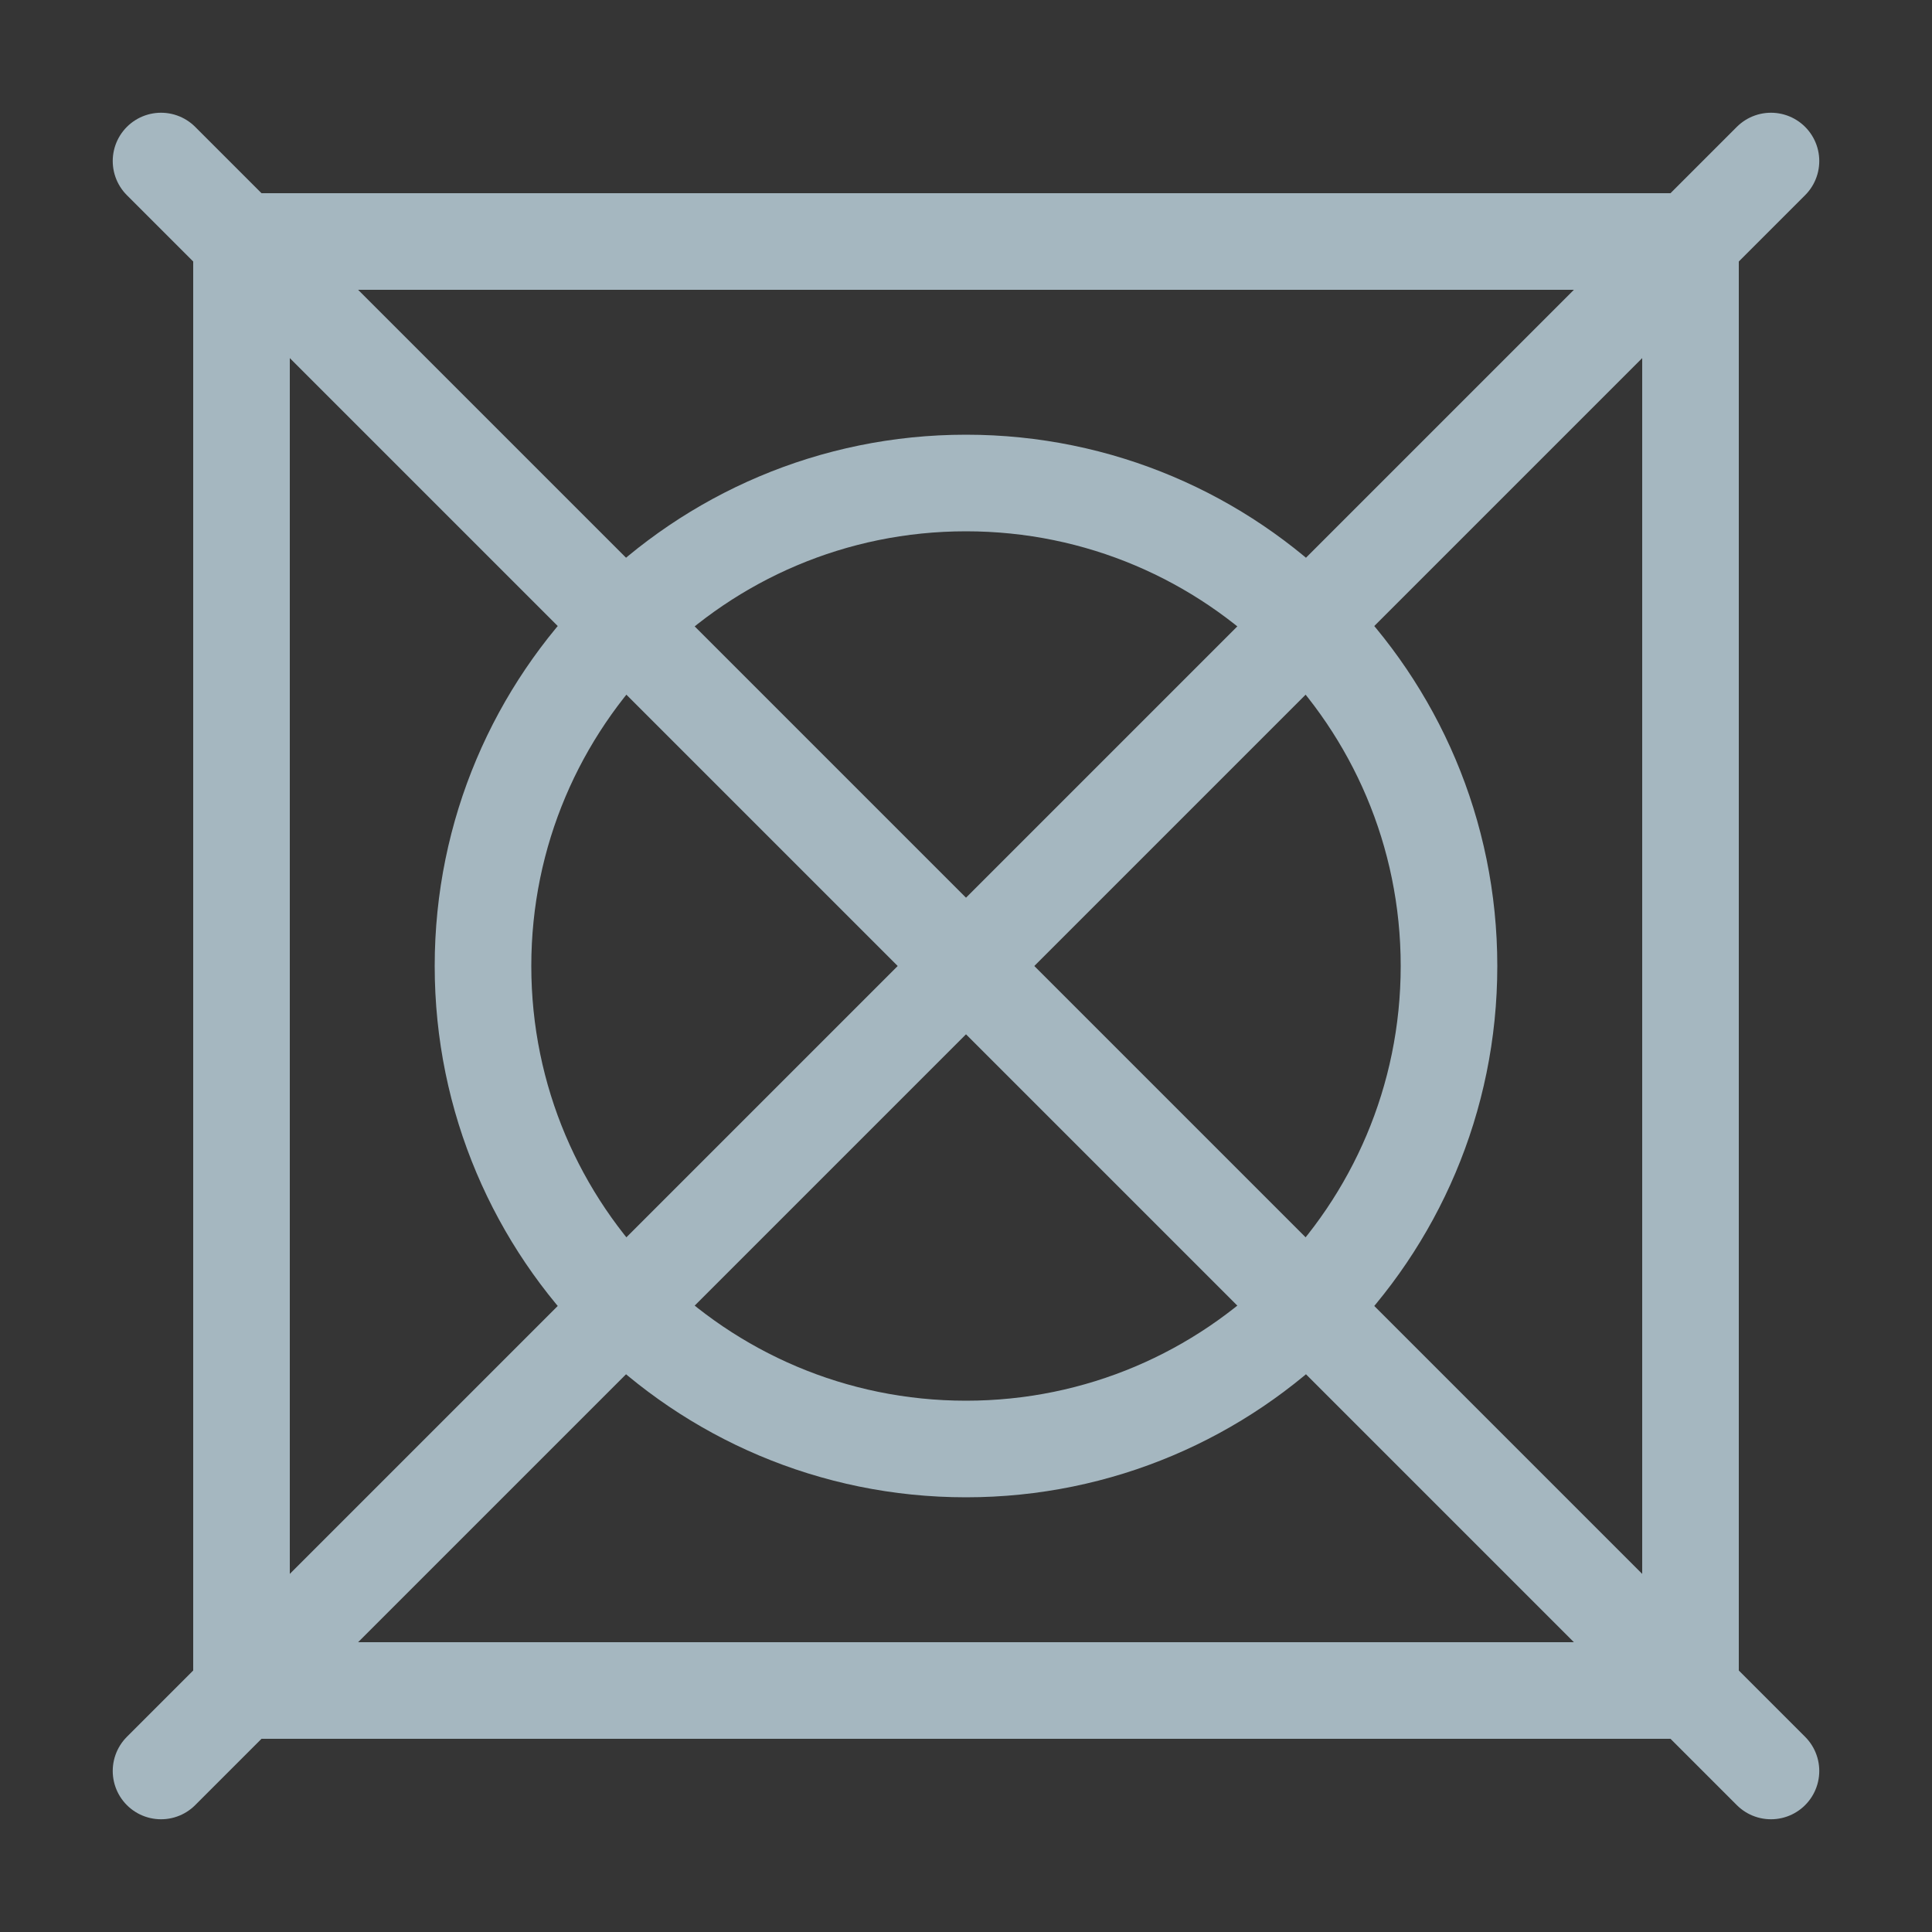<?xml version="1.0" encoding="UTF-8"?>
<svg width="20px" height="20px" viewBox="0 0 20 20" version="1.1" xmlns="http://www.w3.org/2000/svg" xmlns:xlink="http://www.w3.org/1999/xlink">
    <rect x="0" y="0" width="20" height="20" fill="#333333" stroke="none"/>
    <title>keyline</title>
    <g id="Page-1" stroke="none" stroke-width="1" fill="none" fill-rule="evenodd">
        <g id="keyline">
            <rect id="Rectangle" fill-opacity="0.01" fill="#FFFFFF" fill-rule="nonzero" x="0" y="0" width="20" height="20"></rect>
            <polygon id="Path" stroke="#A5B7C0" stroke-linecap="round" stroke-linejoin="round" points="2.5 2.5 17.5 2.5 17.5 17.5 2.5 17.5"></polygon>
            <path d="M15,10 C15,12.761 12.761,15 10,15 C7.239,15 5,12.761 5,10 C5,7.239 7.239,5 10,5 C12.761,5 15,7.239 15,10 Z" id="Path" stroke="#A5B7C0" stroke-linecap="round" stroke-linejoin="round"></path>
            <line x1="1.667" y1="1.667" x2="18.333" y2="18.333" id="Path" stroke="#A5B7C0" stroke-linecap="round" stroke-linejoin="round"></line>
            <line x1="18.333" y1="1.667" x2="1.667" y2="18.333" id="Path" stroke="#A5B7C0" stroke-linecap="round" stroke-linejoin="round"></line>
        </g>
    </g>
</svg>